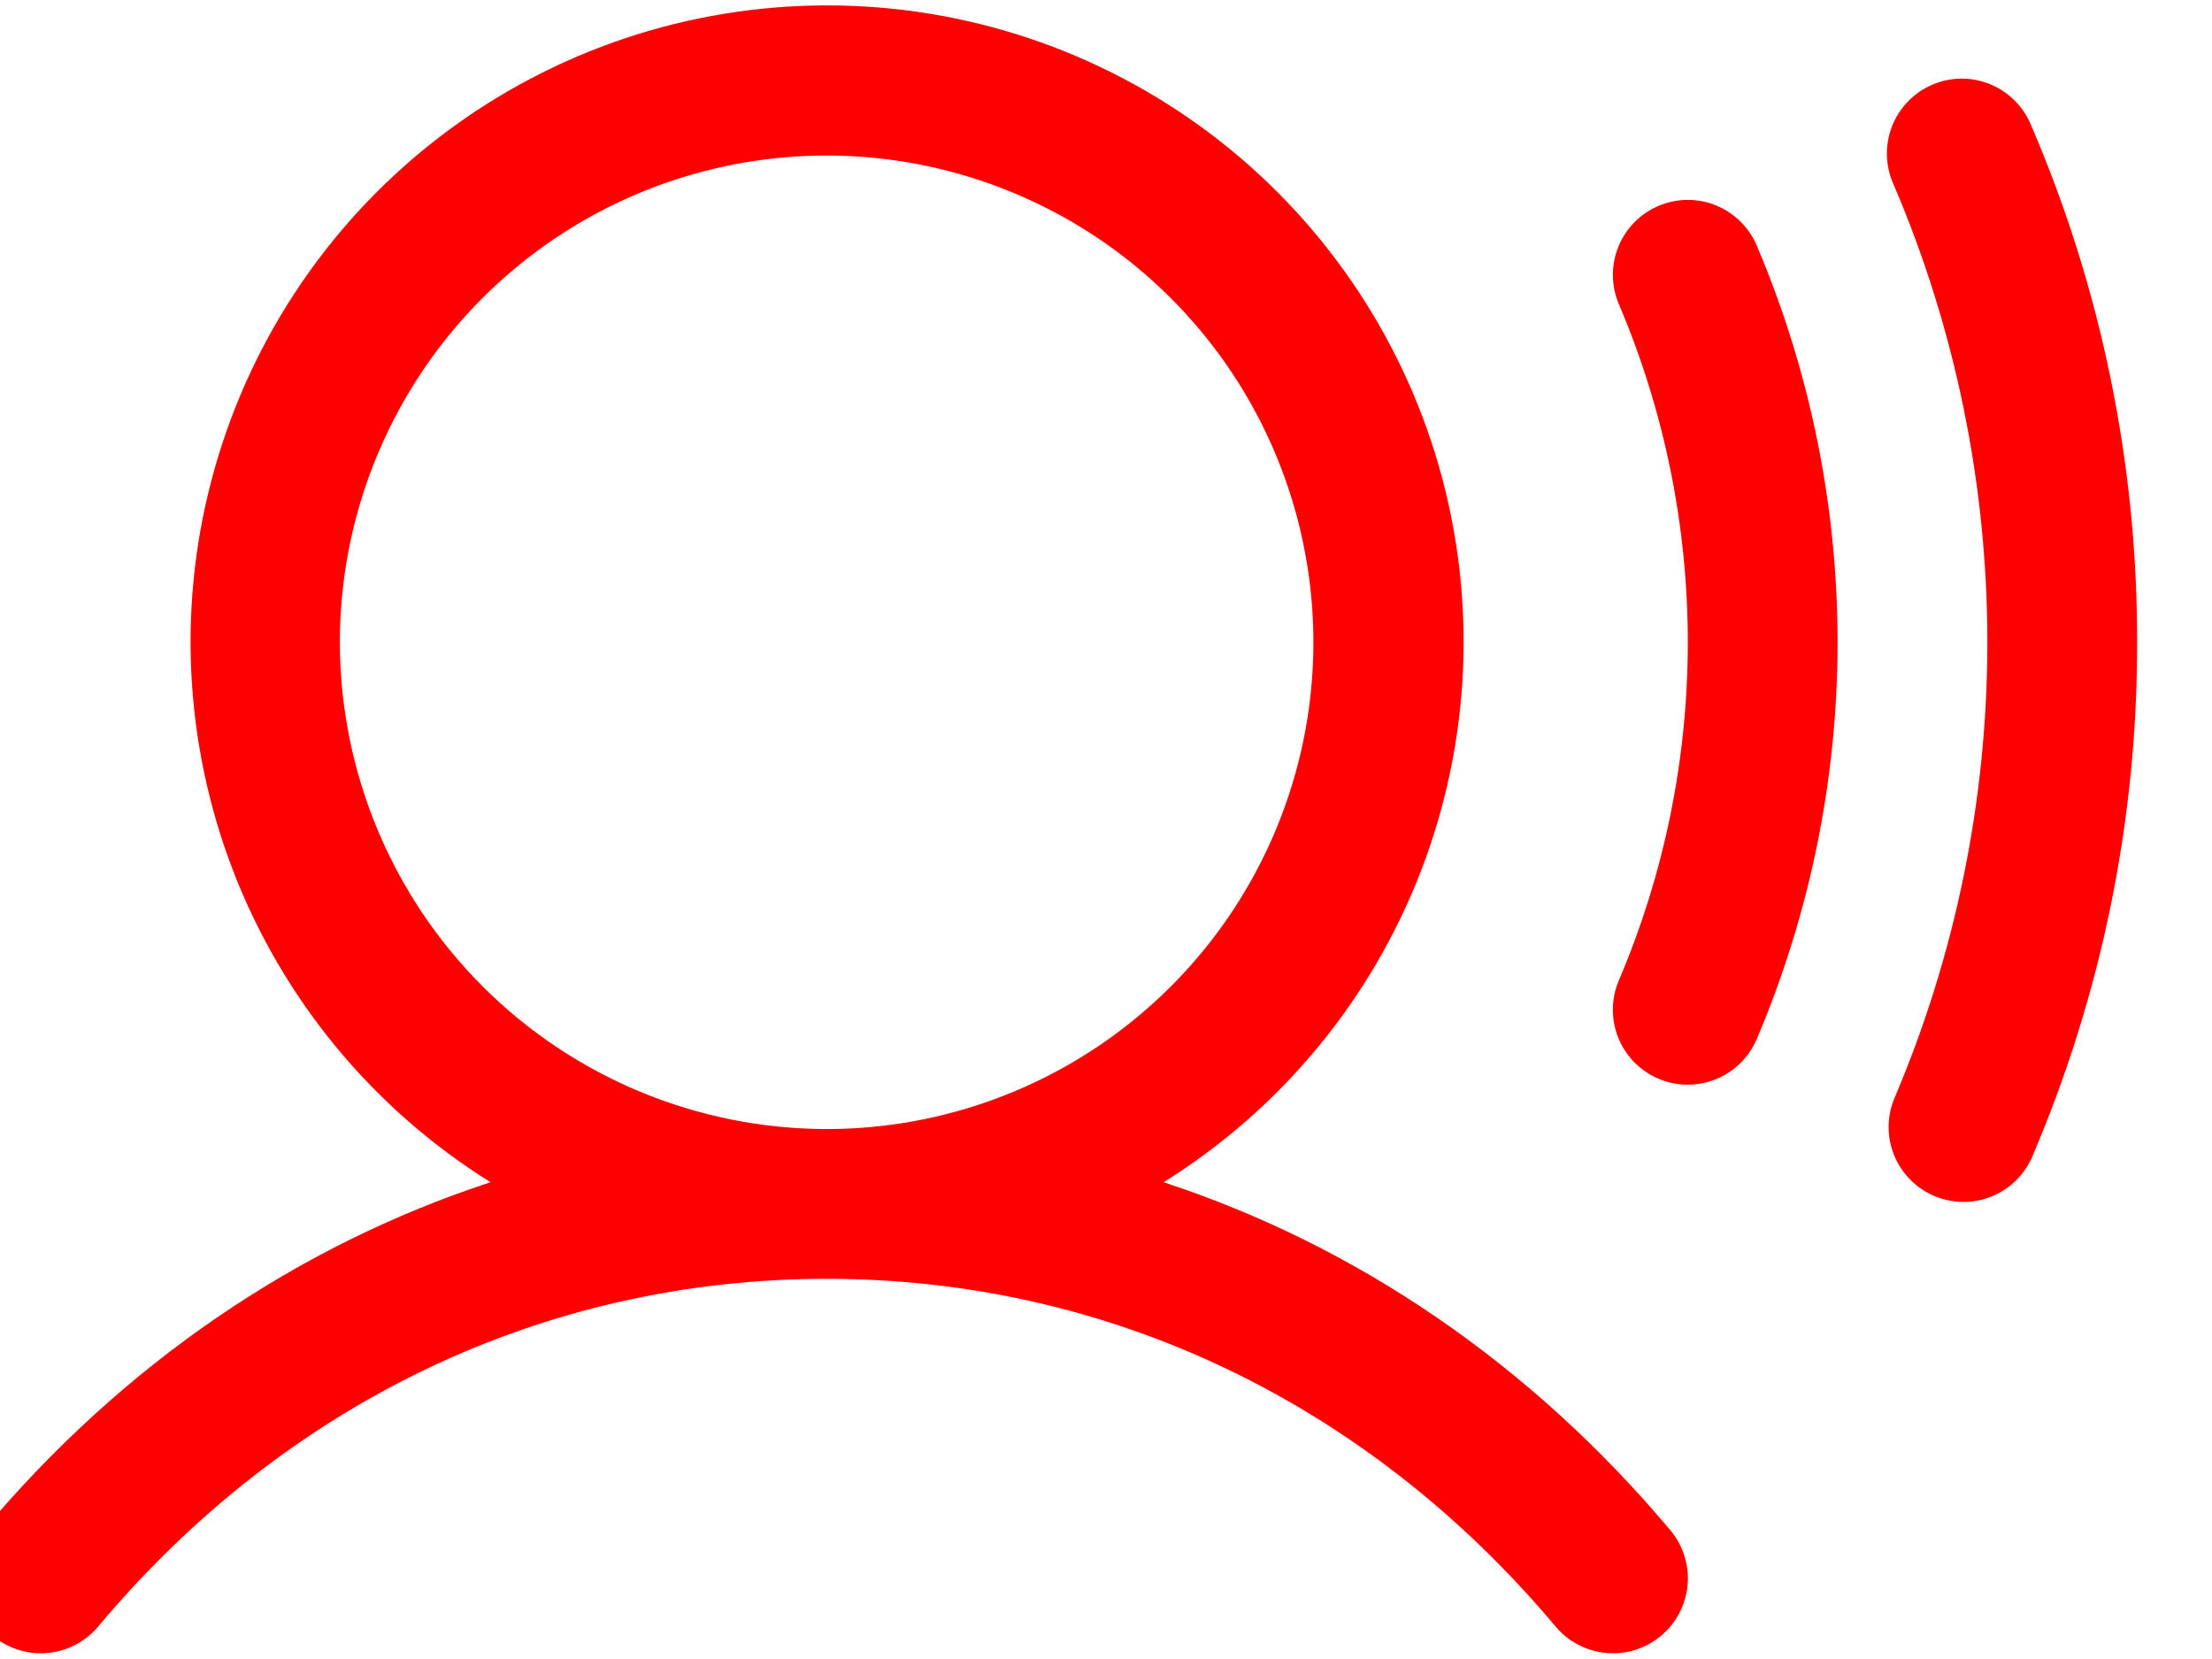 <svg width="48" height="36" viewBox="0 0 48 36" fill="none" xmlns="http://www.w3.org/2000/svg" xmlns:xlink="http://www.w3.org/1999/xlink">
<path d="M25.25,25.654C27.797,24.067 29.759,21.694 30.837,18.894C31.916,16.093 32.053,13.017 31.228,10.132C30.403,7.247 28.66,4.708 26.264,2.901C23.868,1.094 20.949,0.117 17.948,0.117C14.947,0.117 12.027,1.094 9.631,2.901C7.235,4.708 5.493,7.247 4.668,10.132C3.842,13.017 3.98,16.093 5.058,18.894C6.137,21.694 8.098,24.067 10.645,25.654C6.451,27.027 2.677,29.592 -0.358,33.204C-0.635,33.534 -0.77,33.961 -0.733,34.39C-0.696,34.82 -0.49,35.217 -0.16,35.494C0.17,35.772 0.597,35.907 1.026,35.87C1.456,35.832 1.853,35.626 2.13,35.296C6.207,30.429 11.826,27.75 17.938,27.75C24.05,27.75 29.668,30.429 33.757,35.296C34.034,35.626 34.432,35.832 34.861,35.87C35.291,35.907 35.717,35.772 36.047,35.494C36.377,35.217 36.583,34.82 36.621,34.39C36.658,33.961 36.523,33.534 36.245,33.204C33.209,29.592 29.434,27.027 25.25,25.654ZM7.375,13.938C7.375,11.849 7.995,9.806 9.155,8.069C10.316,6.332 11.965,4.979 13.895,4.179C15.826,3.38 17.949,3.17 19.998,3.578C22.047,3.986 23.929,4.992 25.406,6.469C26.884,7.946 27.89,9.828 28.297,11.877C28.705,13.926 28.496,16.05 27.696,17.98C26.897,19.91 25.543,21.559 23.806,22.72C22.069,23.881 20.027,24.5 17.938,24.5C15.137,24.497 12.452,23.383 10.472,21.403C8.492,19.423 7.378,16.738 7.375,13.938ZM38.12,5.325C39.278,8.049 39.875,10.978 39.875,13.938C39.875,16.897 39.278,19.826 38.12,22.55C37.995,22.843 37.787,23.093 37.521,23.268C37.255,23.444 36.944,23.537 36.625,23.537C36.356,23.538 36.091,23.471 35.854,23.344C35.617,23.216 35.416,23.032 35.268,22.808C35.119,22.583 35.029,22.325 35.005,22.057C34.981,21.789 35.024,21.52 35.13,21.272C36.117,18.953 36.625,16.458 36.625,13.938C36.625,11.417 36.117,8.922 35.13,6.603C34.961,6.206 34.956,5.759 35.116,5.358C35.277,4.958 35.59,4.638 35.986,4.469C36.383,4.299 36.83,4.294 37.231,4.455C37.631,4.616 37.951,4.929 38.12,5.325ZM46.375,13.938C46.383,17.789 45.602,21.601 44.082,25.14C43.904,25.523 43.584,25.823 43.189,25.974C42.794,26.125 42.356,26.116 41.968,25.95C41.579,25.783 41.271,25.472 41.108,25.082C40.945,24.692 40.941,24.254 41.096,23.86C42.435,20.724 43.125,17.348 43.125,13.938C43.125,10.527 42.435,7.152 41.096,4.015C41.004,3.818 40.953,3.604 40.946,3.387C40.939,3.17 40.975,2.953 41.053,2.75C41.13,2.547 41.248,2.362 41.399,2.205C41.55,2.048 41.73,1.923 41.93,1.838C42.13,1.752 42.345,1.707 42.562,1.706C42.78,1.705 42.995,1.748 43.196,1.832C43.396,1.915 43.578,2.038 43.73,2.194C43.883,2.349 44.002,2.533 44.082,2.735C45.602,6.274 46.383,10.086 46.375,13.938Z" fill="#FF0000"/>
</svg>
